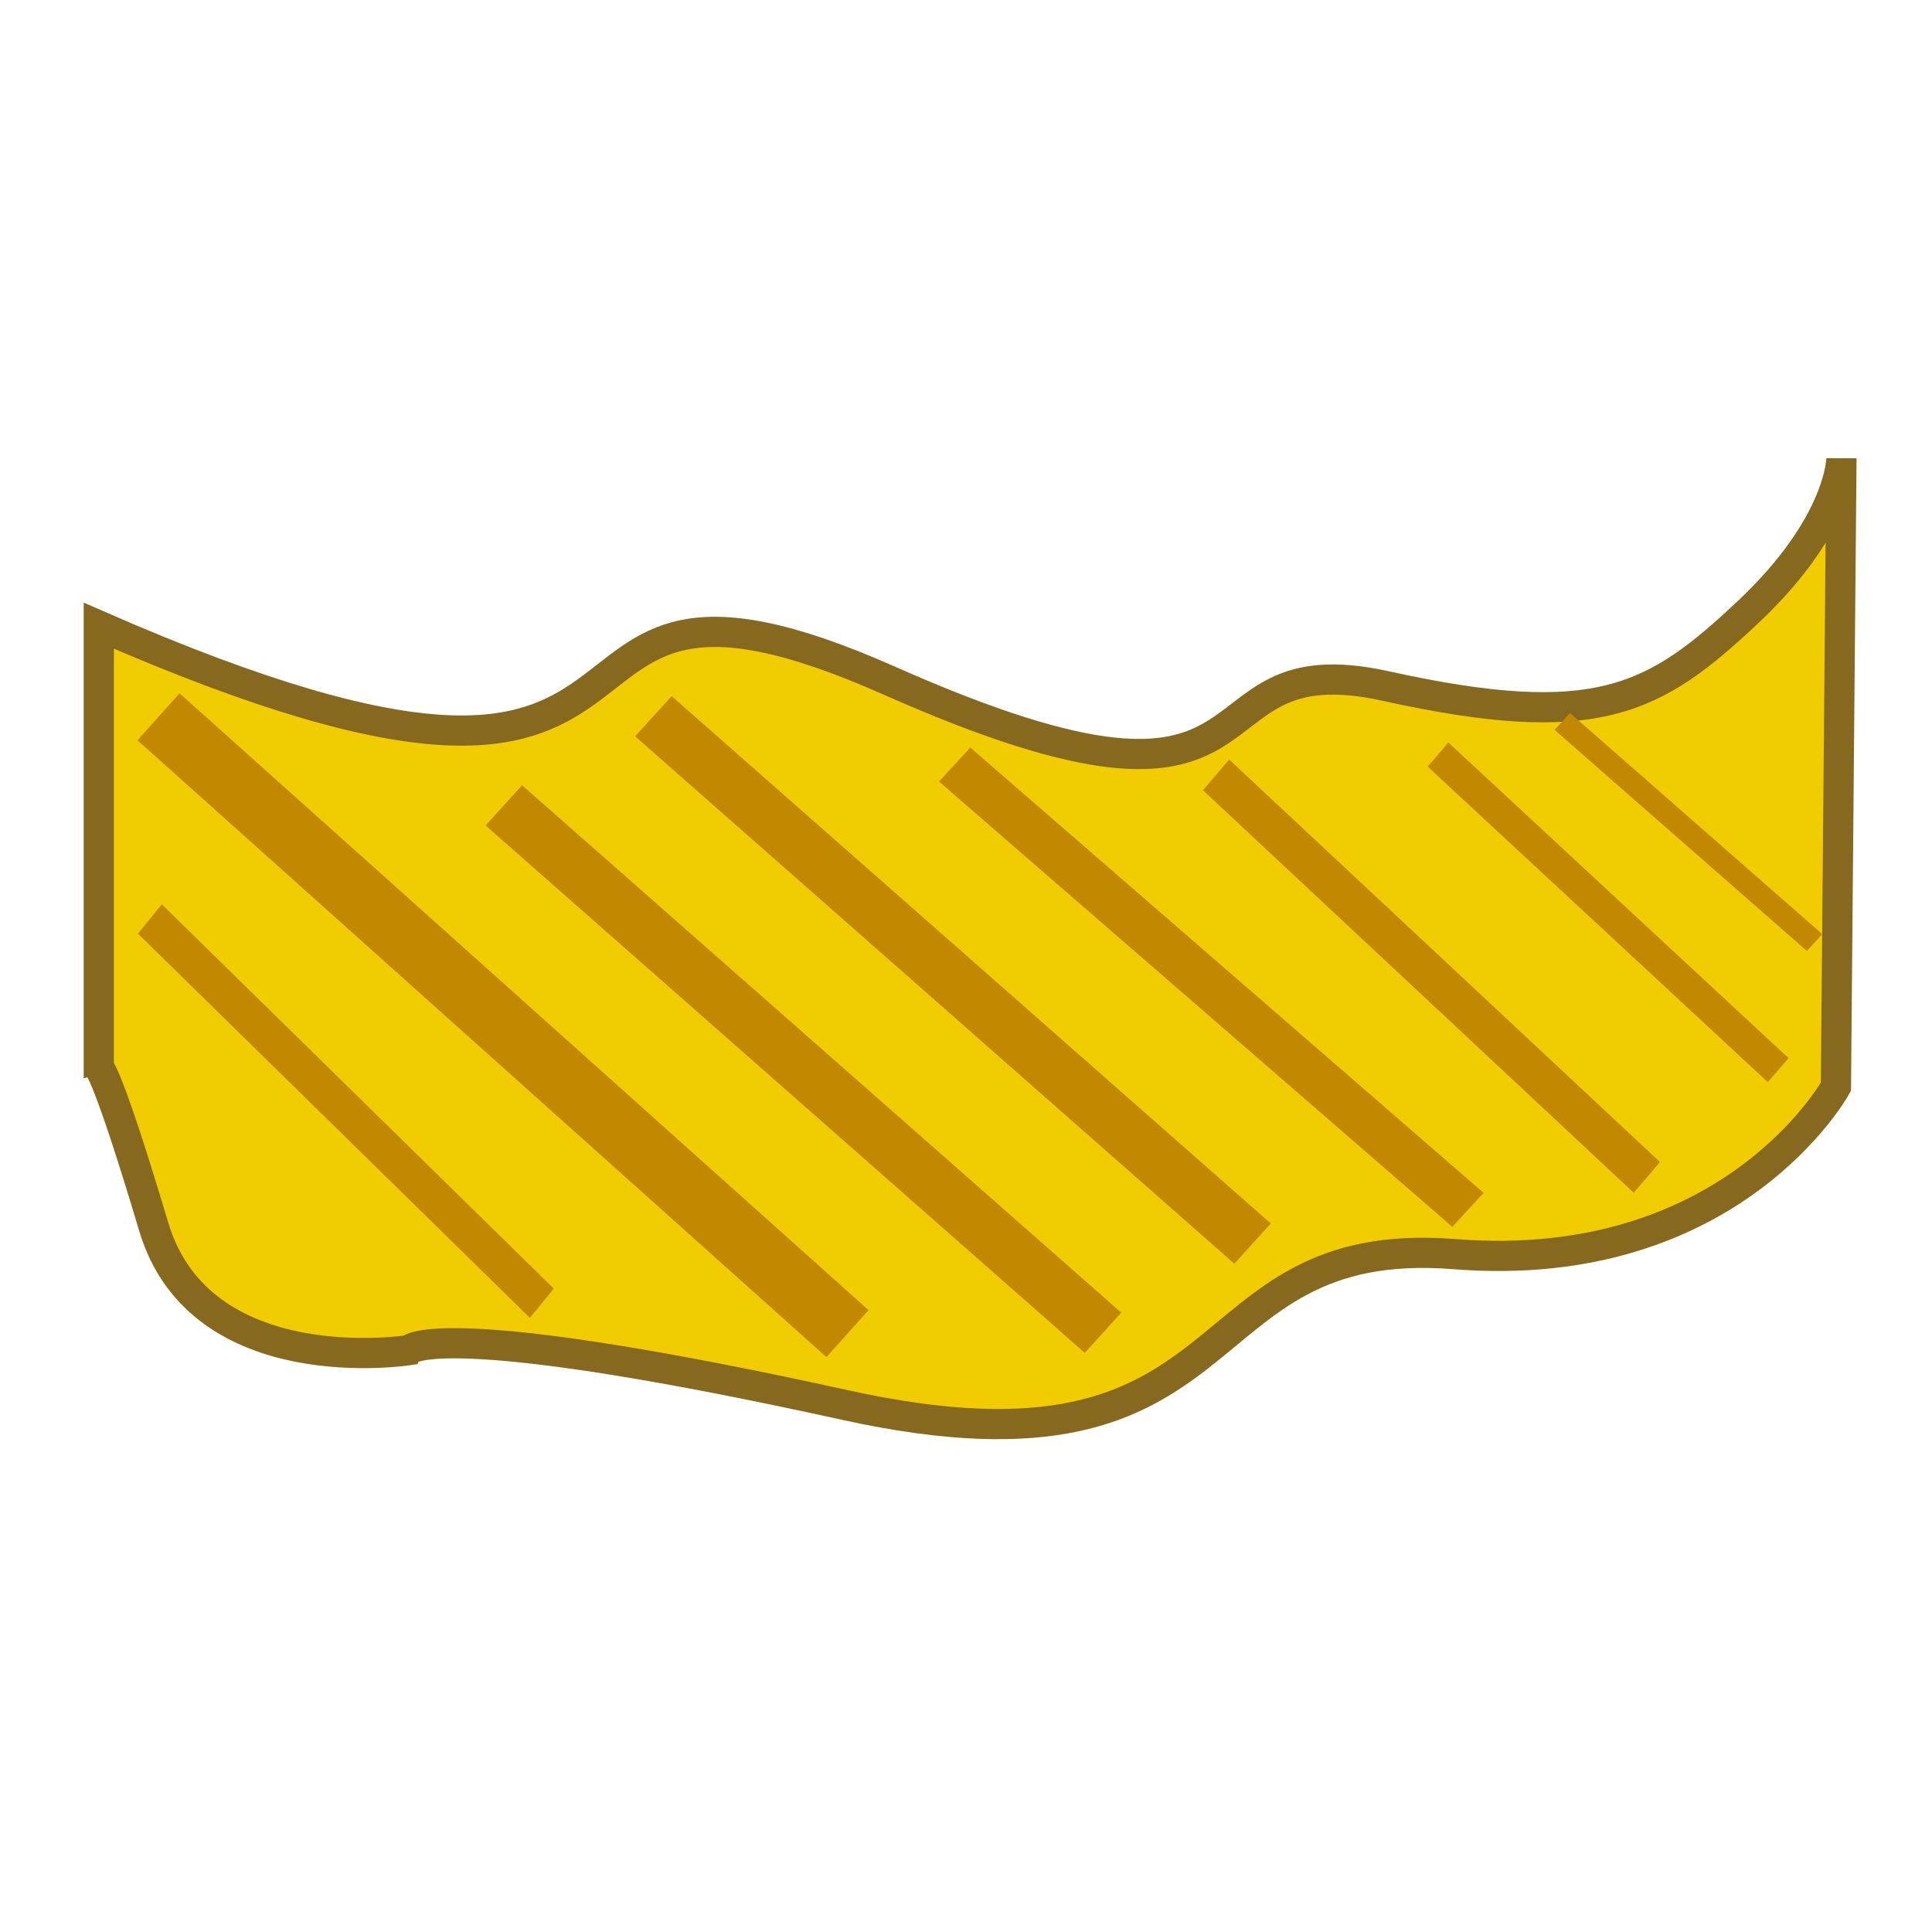<?xml version="1.0" encoding="UTF-8" standalone="no"?>
<!-- Created with Inkscape (http://www.inkscape.org/) -->

<svg
   xmlns:dc="http://purl.org/dc/elements/1.1/"
   xmlns:cc="http://creativecommons.org/ns#"
   xmlns:rdf="http://www.w3.org/1999/02/22-rdf-syntax-ns#"
   xmlns:svg="http://www.w3.org/2000/svg"
   xmlns="http://www.w3.org/2000/svg"
   xmlns:xlink="http://www.w3.org/1999/xlink"
   xmlns:sodipodi="http://sodipodi.sourceforge.net/DTD/sodipodi-0.dtd"
   xmlns:inkscape="http://www.inkscape.org/namespaces/inkscape"
   width="64px"
   height="64px"
   id="svg2985"
   version="1.1"
   inkscape:version="0.48.4 r9939"
   sodipodi:docname="pyrate_shape_icon.svg">
  <defs
     id="defs2987">
    <linearGradient
       id="linearGradient3767">
      <stop
         id="stop3777"
         offset="0"
         style="stop-color:#4b4a45;stop-opacity:1;" />
      <stop
         id="stop3775"
         offset="1"
         style="stop-color:#ffd03f;stop-opacity:1;" />
      <stop
         style="stop-color:#facd43;stop-opacity:0.498;"
         offset="1"
         id="stop3779" />
      <stop
         style="stop-color:#f6cb48;stop-opacity:0;"
         offset="1"
         id="stop3771" />
    </linearGradient>
    <radialGradient
       inkscape:collect="always"
       xlink:href="#linearGradient3767"
       id="radialGradient3773"
       cx="31.682"
       cy="43.485"
       fx="31.682"
       fy="43.485"
       r="30.886"
       gradientTransform="matrix(1,0,0,0.638,0,15.485)"
       gradientUnits="userSpaceOnUse" />
  </defs>
  <sodipodi:namedview
     id="base"
     pagecolor="#ffffff"
     bordercolor="#666666"
     borderopacity="1.0"
     inkscape:pageopacity="0.0"
     inkscape:pageshadow="2"
     inkscape:zoom="11"
     inkscape:cx="11.110166"
     inkscape:cy="32.961626"
     inkscape:current-layer="layer1"
     showgrid="true"
     inkscape:document-units="px"
     inkscape:grid-bbox="true"
     inkscape:window-width="1920"
     inkscape:window-height="1031"
     inkscape:window-x="1920"
     inkscape:window-y="0"
     inkscape:window-maximized="1" />
  <g
     id="layer1"
     inkscape:label="Layer 1"
     inkscape:groupmode="layer">
    <path
       style="fill:#f1cc00;fill-opacity:1;stroke:#86681f;stroke-width:1px;stroke-linecap:butt;stroke-linejoin:miter;stroke-opacity:1"
       d="m 3.273,30.091 0,-9.364 c 21.818,9.545 12.455,-4.273 26.182,1.818 13.727,6.091 9.455,-1.364 16.455,0.182 7,1.545 8.909,0.455 12,-2.455 C 61,17.364 61,15.182 61,15.182 L 60.818,36 c 0,0 -3.455,6.273 -12.636,5.545 -9.182,-0.727 -6.545,8 -20.182,5 -6.341,-1.395 -9.91,-1.886 -11.914,-2.012 -2.306,-0.145 -2.54,0.193 -2.54,0.193 0,0 -6.909,1.091 -8.455,-4.091 C 3.545,35.455 3.273,35.364 3.273,35.364 z"
       id="path3811"
       inkscape:connector-curvature="0"
       sodipodi:nodetypes="ccsssccssscscc" />
    <rect
       style="fill:#c28900;fill-opacity:1;fill-rule:nonzero;stroke:none"
       id="rect3813"
       width="30.636"
       height="2.091"
       x="19.751"
       y="13.143"
       transform="matrix(0.745,0.667,-0.667,0.745,0,0)" />
    <rect
       style="fill:#c28900;fill-opacity:1;fill-rule:nonzero;stroke:none"
       id="rect3813-3"
       width="26.431"
       height="1.801"
       x="30.281"
       y="8.104"
       transform="matrix(0.751,0.661,-0.672,0.74,0,0)"
       inkscape:transform-center-x="1.6583927"
       inkscape:transform-center-y="-4.2762539" />
    <rect
       style="fill:#c28900;fill-opacity:1;fill-rule:nonzero;stroke:none"
       id="rect3813-3-6"
       width="26.431"
       height="1.801"
       x="31.962"
       y="2.611"
       transform="matrix(0.751,0.661,-0.672,0.74,0,0)"
       inkscape:transform-center-x="1.6583927"
       inkscape:transform-center-y="-4.2762539" />
    <rect
       style="fill:#c28900;fill-opacity:1;fill-rule:nonzero;stroke:none"
       id="rect3813-3-7"
       width="22.524"
       height="1.532"
       x="40.454"
       y="-2.36"
       transform="matrix(0.755,0.655,-0.678,0.735,0,0)"
       inkscape:transform-center-x="1.42202"
       inkscape:transform-center-y="-3.6145431" />
    <rect
       style="fill:#c28900;fill-opacity:1;fill-rule:nonzero;stroke:none"
       id="rect3813-3-5"
       width="19.525"
       height="1.339"
       x="47.322"
       y="-9.423"
       transform="matrix(0.731,0.683,-0.65,0.76,0,0)"
       inkscape:transform-center-x="1.1928125"
       inkscape:transform-center-y="-3.2630116" />
    <rect
       style="fill:#c28900;fill-opacity:1;fill-rule:nonzero;stroke:none"
       id="rect3813-3-3"
       width="15.373"
       height="1.054"
       x="52.44"
       y="-14.613"
       transform="matrix(0.733,0.68,-0.653,0.757,0,0)"
       inkscape:transform-center-x="0.94211281"
       inkscape:transform-center-y="-2.5599424" />
    <rect
       style="fill:#c28900;fill-opacity:1;fill-rule:nonzero;stroke:none"
       id="rect3813-3-56"
       width="18.187"
       height="1.254"
       x="23.185"
       y="17.711"
       transform="matrix(0.714,0.7,-0.632,0.775,0,0)"
       inkscape:transform-center-x="1.0853707"
       inkscape:transform-center-y="-3.1182616" />
    <rect
       style="fill:#c28900;fill-opacity:1;fill-rule:nonzero;stroke:none"
       id="rect3813-3-3-2"
       width="11.116"
       height="0.757"
       x="54.358"
       y="-16.513"
       transform="matrix(0.752,0.659,-0.674,0.739,0,0)"
       inkscape:transform-center-x="0.69858317"
       inkscape:transform-center-y="-1.794844" />
  </g>
</svg>
